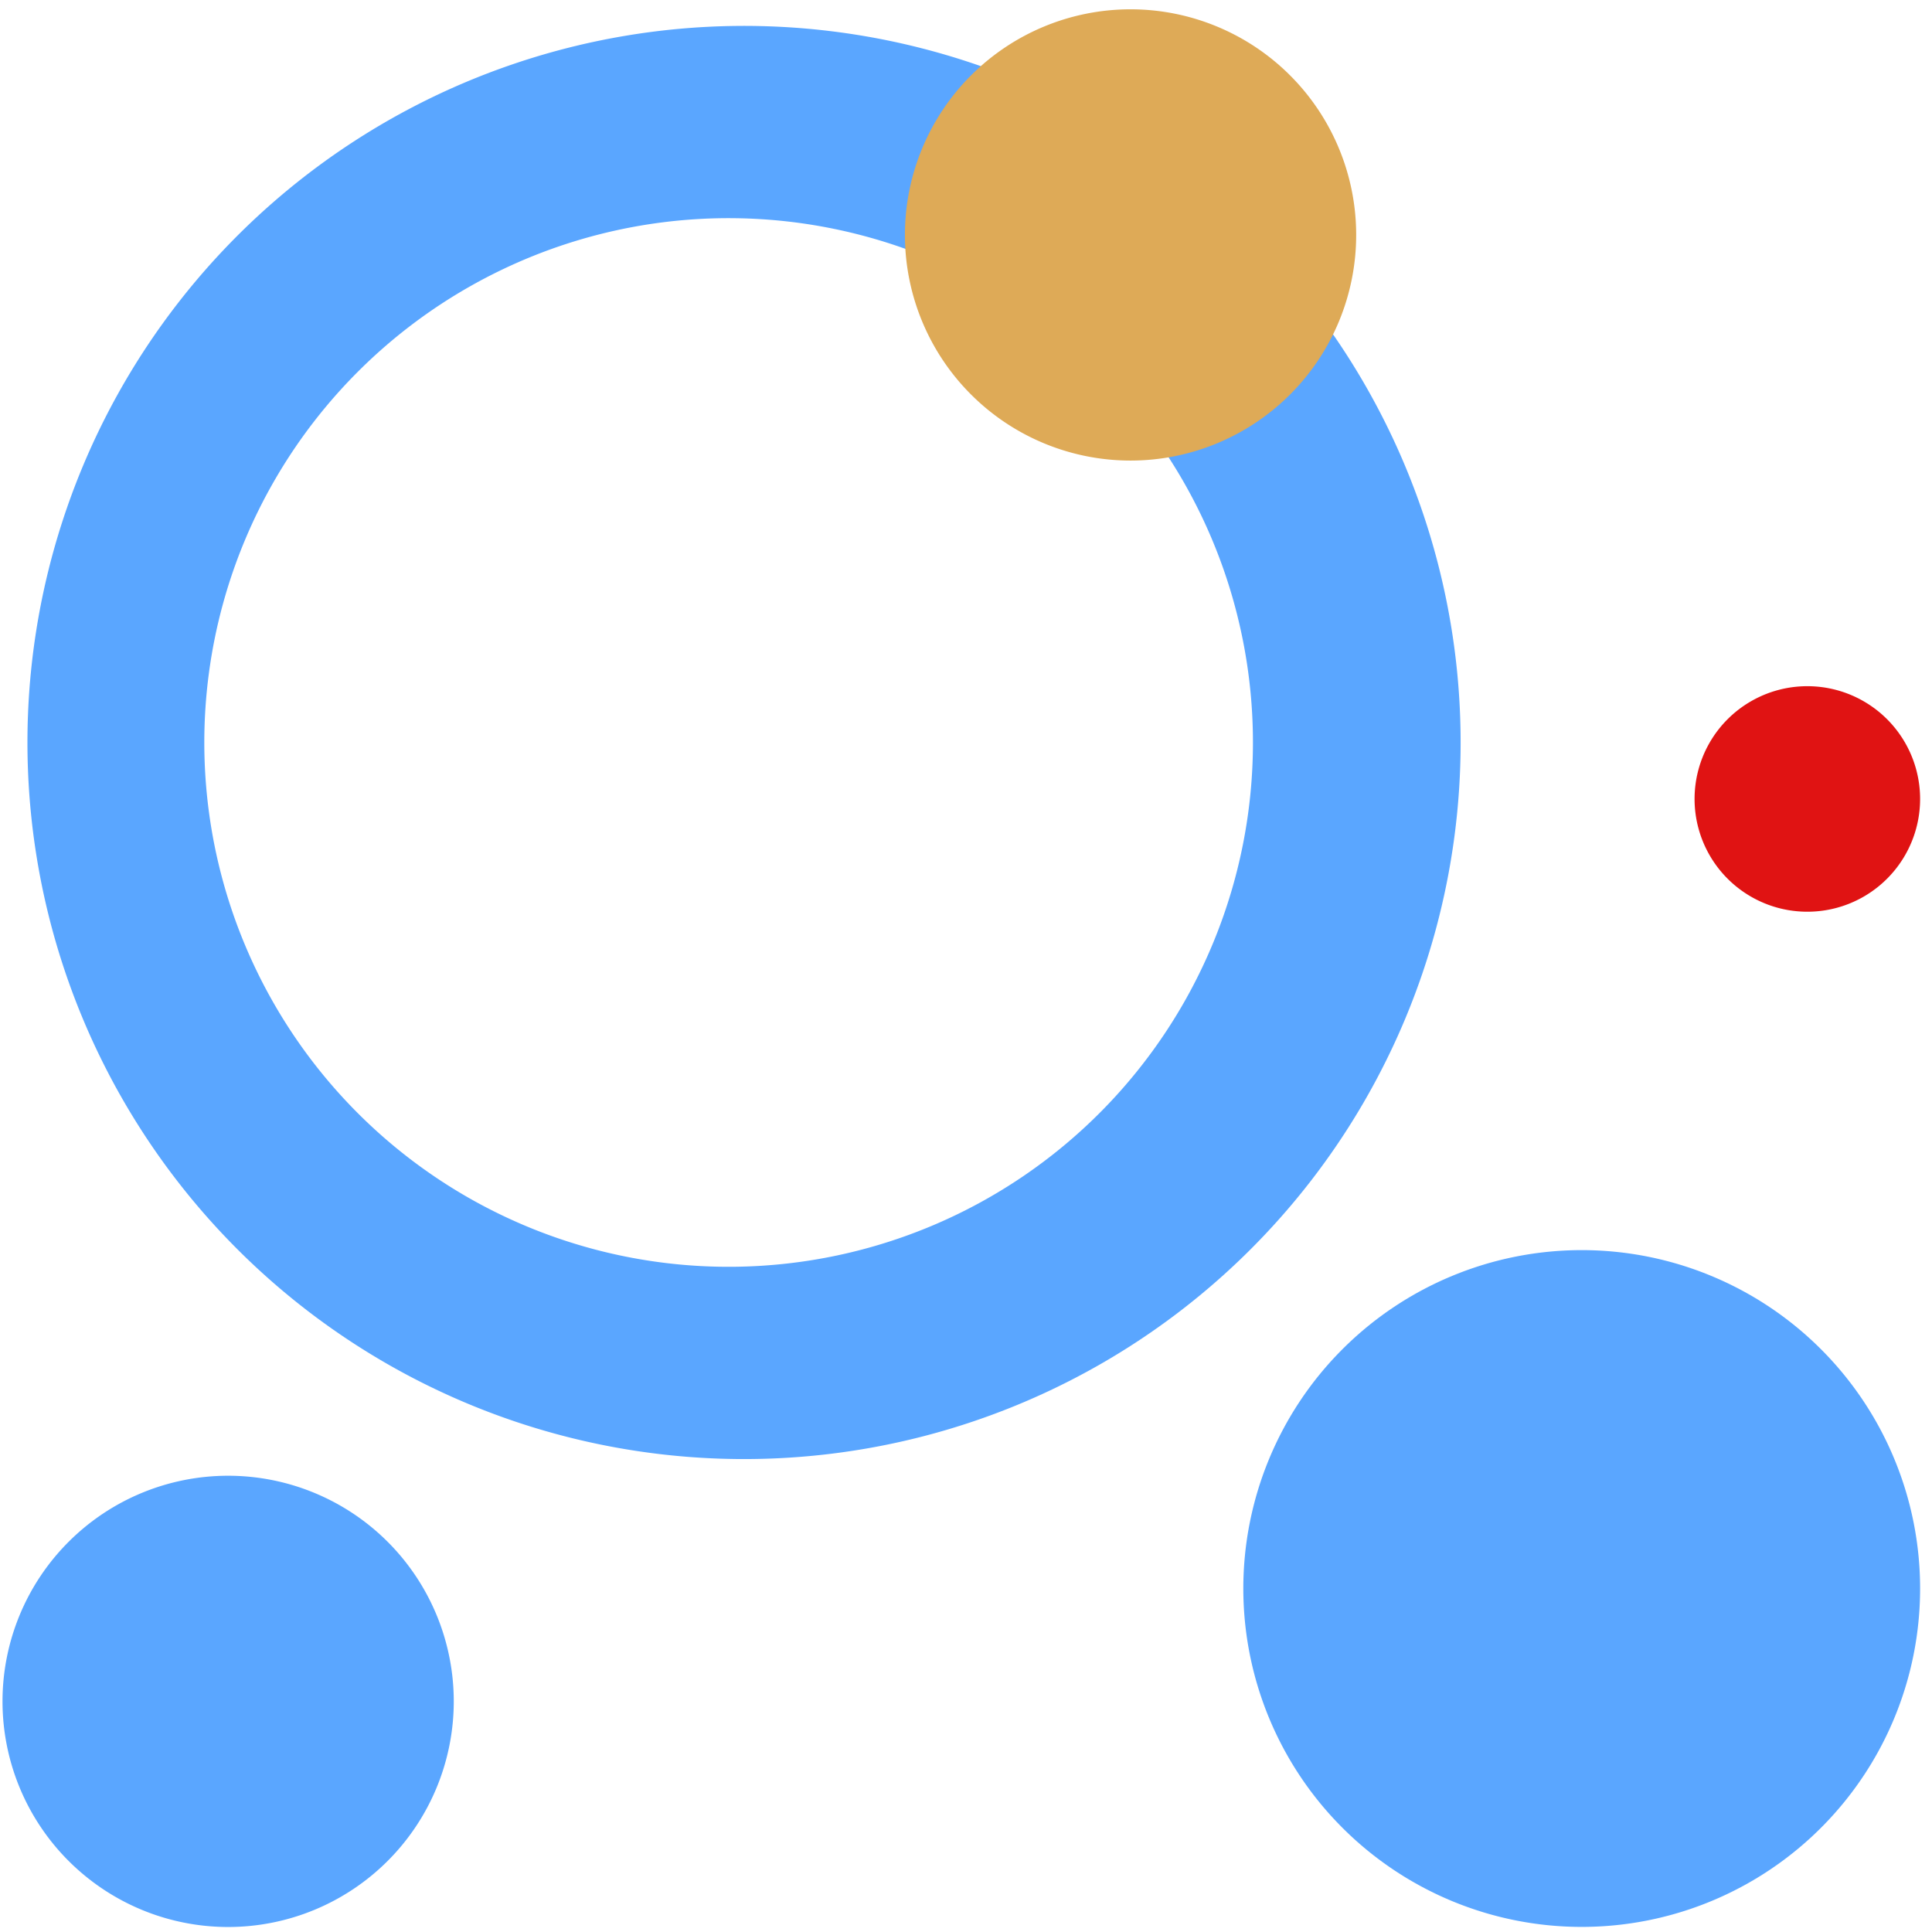 <?xml version="1.0" standalone="no"?><!DOCTYPE svg PUBLIC "-//W3C//DTD SVG 1.1//EN" "http://www.w3.org/Graphics/SVG/1.1/DTD/svg11.dtd"><svg t="1592366330806" class="icon" viewBox="0 0 1024 1024" version="1.1" xmlns="http://www.w3.org/2000/svg" p-id="19339" data-spm-anchor-id="a313x.7781069.0.i40" xmlns:xlink="http://www.w3.org/1999/xlink" width="48" height="48"><defs><style type="text/css"></style></defs><path d="M389.951 773.31a379.805 379.805 0 1 0 0-759.559 379.805 379.805 0 0 0 0 759.559z m0-101.906a277.899 277.899 0 1 1 0-555.747 277.899 277.899 0 0 1 0 555.747z" fill="#5aa6ff" p-id="19340" data-spm-anchor-id="a313x.7781069.0.i38" class=""></path><path d="M599.216 124.523m-119.587 0a119.587 119.587 0 1 0 239.174 0 119.587 119.587 0 1 0-239.174 0Z" fill="#deaa57" p-id="19341" data-spm-anchor-id="a313x.7781069.0.i39" class="selected"></path><path d="M838.34 841.944m-179.355 0a179.355 179.355 0 1 0 358.711 0 179.355 179.355 0 1 0-358.711 0Z" fill="#5aa6ff" p-id="19342" data-spm-anchor-id="a313x.7781069.0.i36" class=""></path><path d="M120.918 901.763m-119.587 0a119.587 119.587 0 1 0 239.174 0 119.587 119.587 0 1 0-239.174 0Z" fill="#5aa6ff" p-id="19343" data-spm-anchor-id="a313x.7781069.0.i37" class=""></path><path d="M957.927 423.465m-59.768 0a59.768 59.768 0 1 0 119.536 0 59.768 59.768 0 1 0-119.536 0Z" fill="#E01313" p-id="19344"></path></svg>